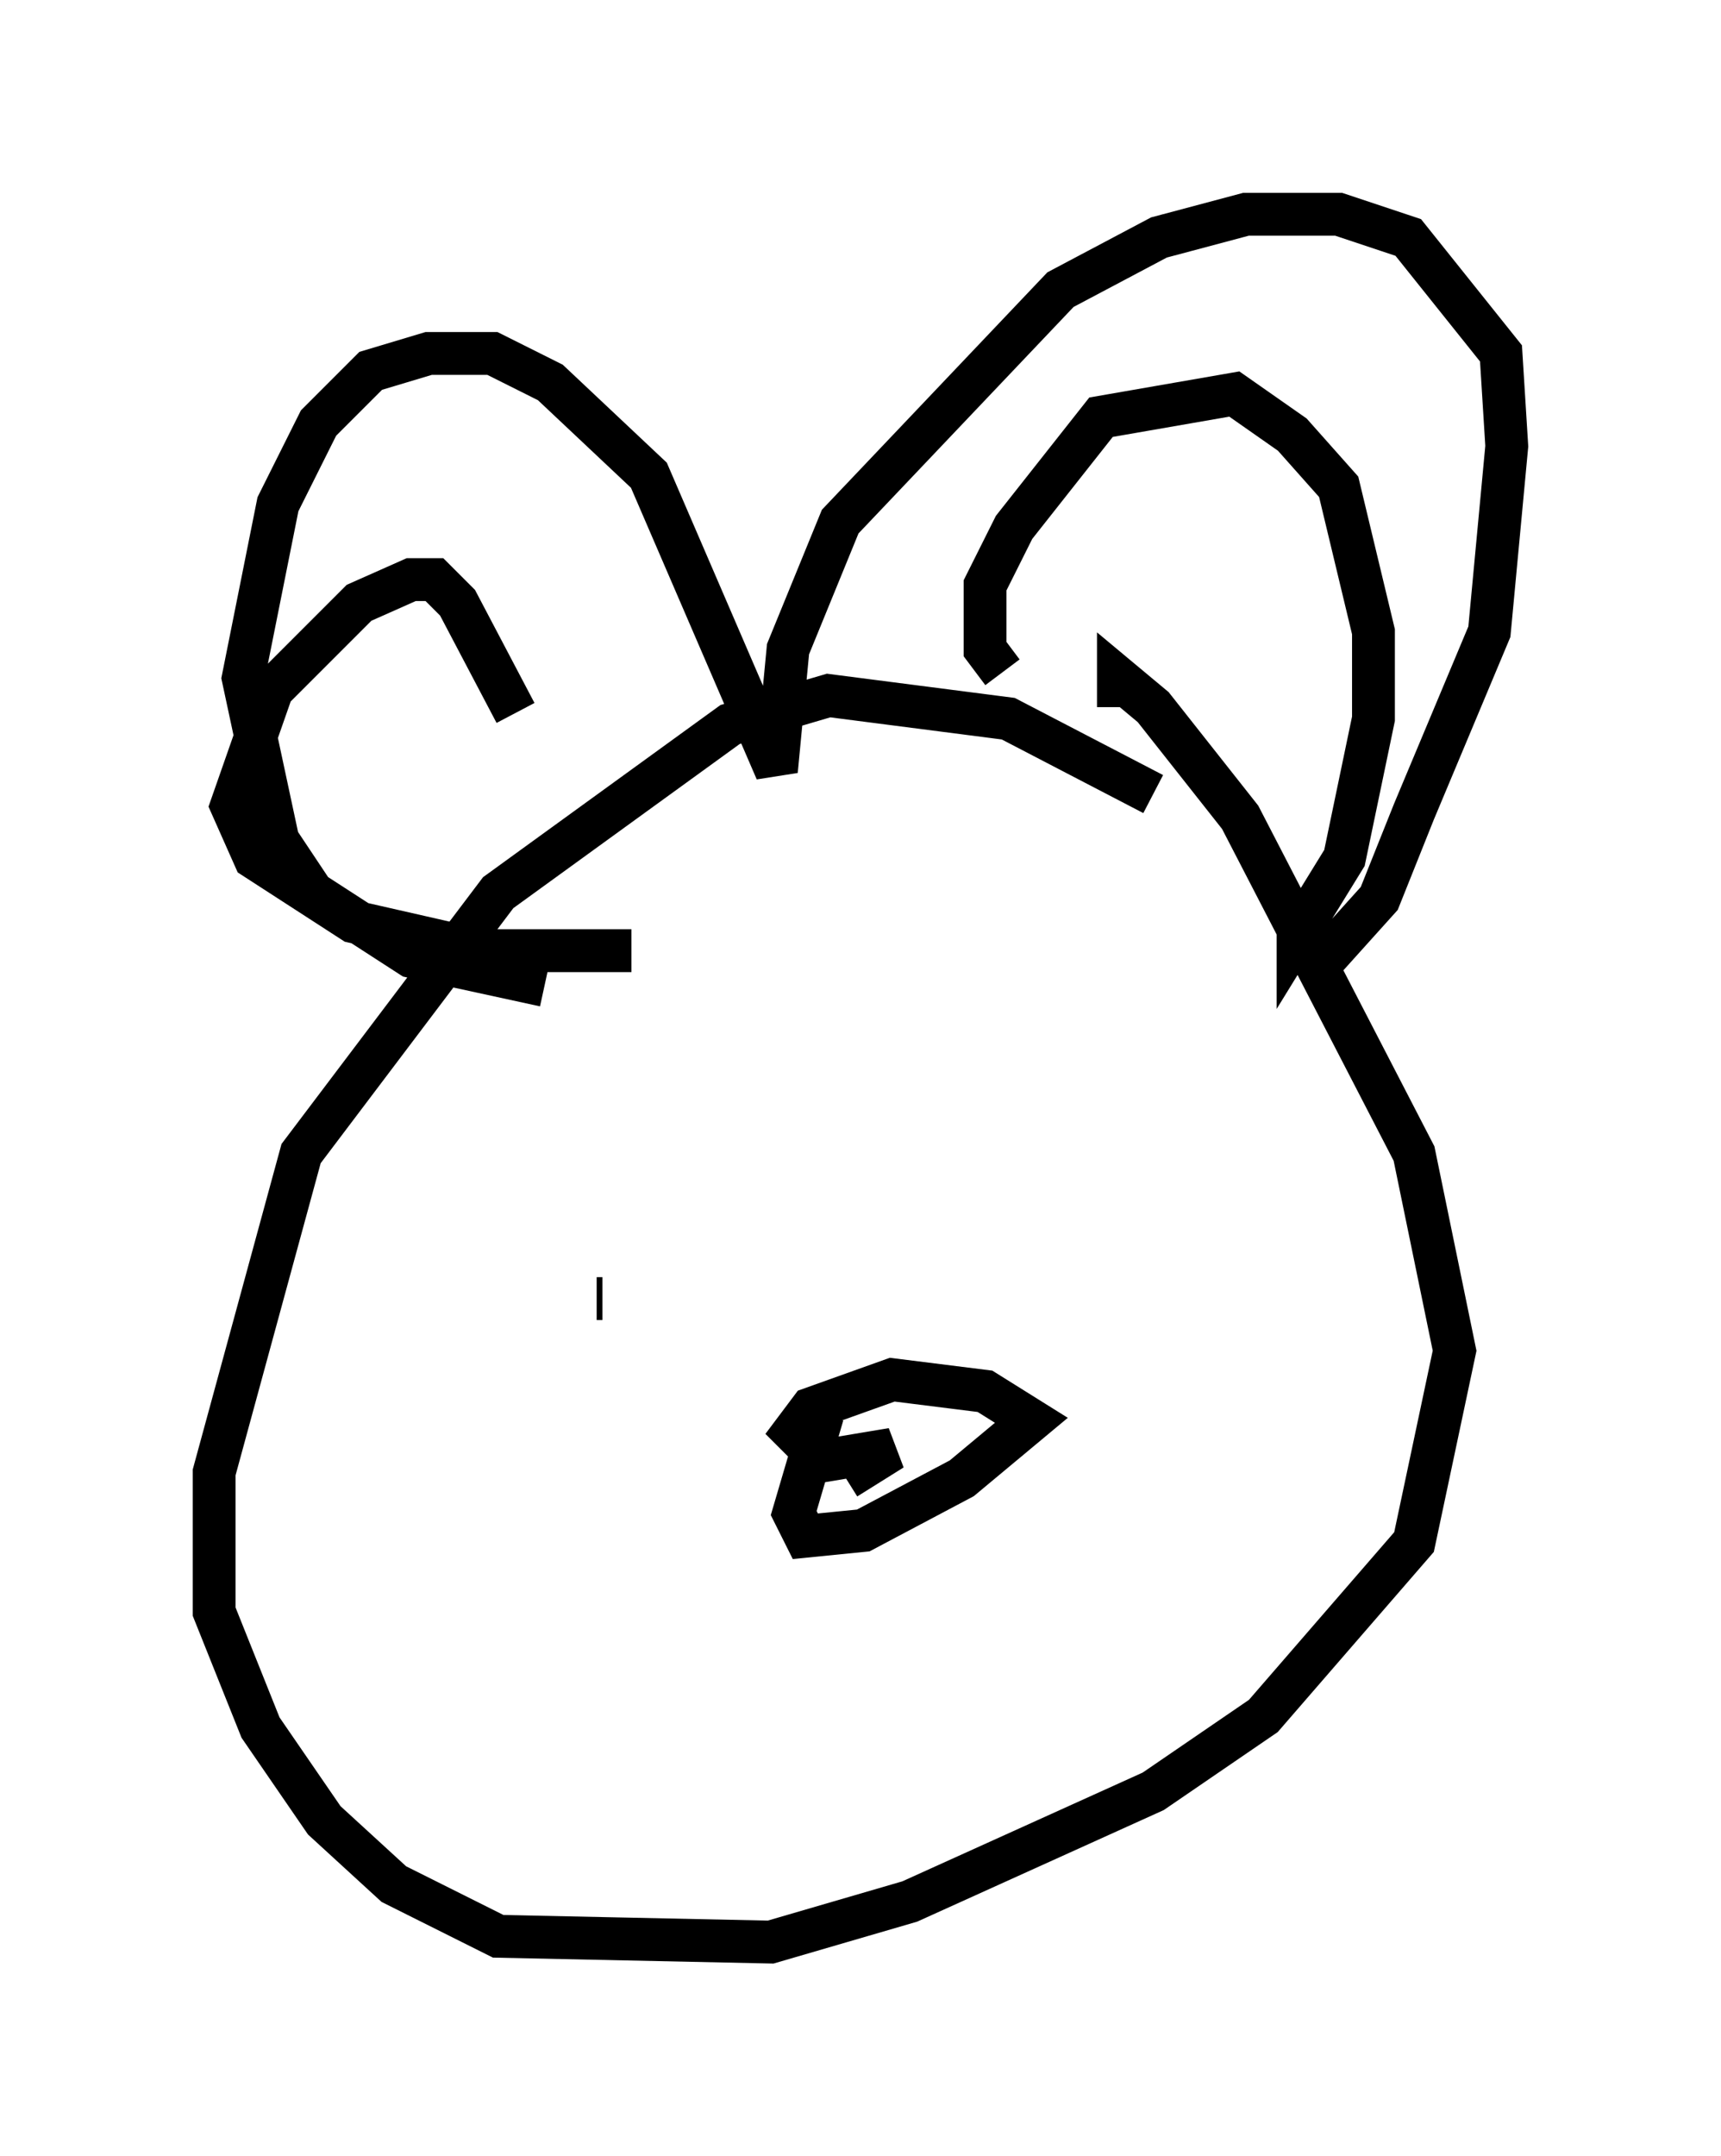 <?xml version="1.0" encoding="utf-8" ?>
<svg baseProfile="full" height="50.324" version="1.1" width="40.176" xmlns="http://www.w3.org/2000/svg" xmlns:ev="http://www.w3.org/2001/xml-events" xmlns:xlink="http://www.w3.org/1999/xlink"><defs /><rect fill="white" height="50.324" width="40.176" x="0" y="0" /><path d="M29.763, 20.697 m-2.842, -2.165 l-3.383, -1.759 -4.195, -0.541 l-2.3, 0.677 -5.413, 3.924 l-4.601, 6.089 -2.03, 7.442 l0.0, 3.248 1.083, 2.706 l1.488, 2.165 1.624, 1.488 l2.436, 1.218 6.36, 0.135 l3.248, -0.947 5.683, -2.571 l2.571, -1.759 3.518, -4.059 l0.947, -4.465 -0.947, -4.601 l-4.059, -7.848 -2.03, -2.571 l-0.812, -0.677 0.0, 0.677 m-13.396, 6.495 l-3.112, -0.677 -2.3, -1.488 l-0.812, -1.218 -0.812, -3.789 l0.812, -4.059 0.947, -1.894 l1.218, -1.218 1.353, -0.406 l1.488, 0.0 1.353, 0.677 l2.3, 2.165 2.977, 6.901 l0.271, -2.842 1.218, -2.977 l5.142, -5.413 2.3, -1.218 l2.03, -0.541 2.165, 0.0 l1.624, 0.541 2.165, 2.706 l0.135, 2.165 -0.406, 4.33 l-1.759, 4.195 -0.812, 2.03 l-1.218, 1.353 -0.406, -0.677 m-7.172, -5.954 l-0.406, -0.541 0.0, -1.488 l0.677, -1.353 2.03, -2.571 l3.112, -0.541 1.353, 0.947 l1.083, 1.218 0.812, 3.383 l0.0, 2.03 -0.677, 3.248 l-1.083, 1.759 0.0, -0.541 m-18.268, -4.601 l-1.353, -2.571 -0.541, -0.541 l-0.541, 0.0 -1.218, 0.541 l-2.03, 2.03 -0.947, 2.706 l0.541, 1.218 2.3, 1.488 l2.977, 0.677 3.518, 0.0 m-0.812, 8.119 l0.135, 0.0 m10.419, -3.248 l0.0, 0.0 m-5.277, 5.954 l-0.677, 2.3 0.271, 0.541 l1.353, -0.135 2.3, -1.218 l1.624, -1.353 -1.083, -0.677 l-2.165, -0.271 -1.894, 0.677 l-0.406, 0.541 0.677, 0.677 l1.624, -0.271 -1.083, 0.677 " fill="none" stroke="black" stroke-width="1" /></svg>